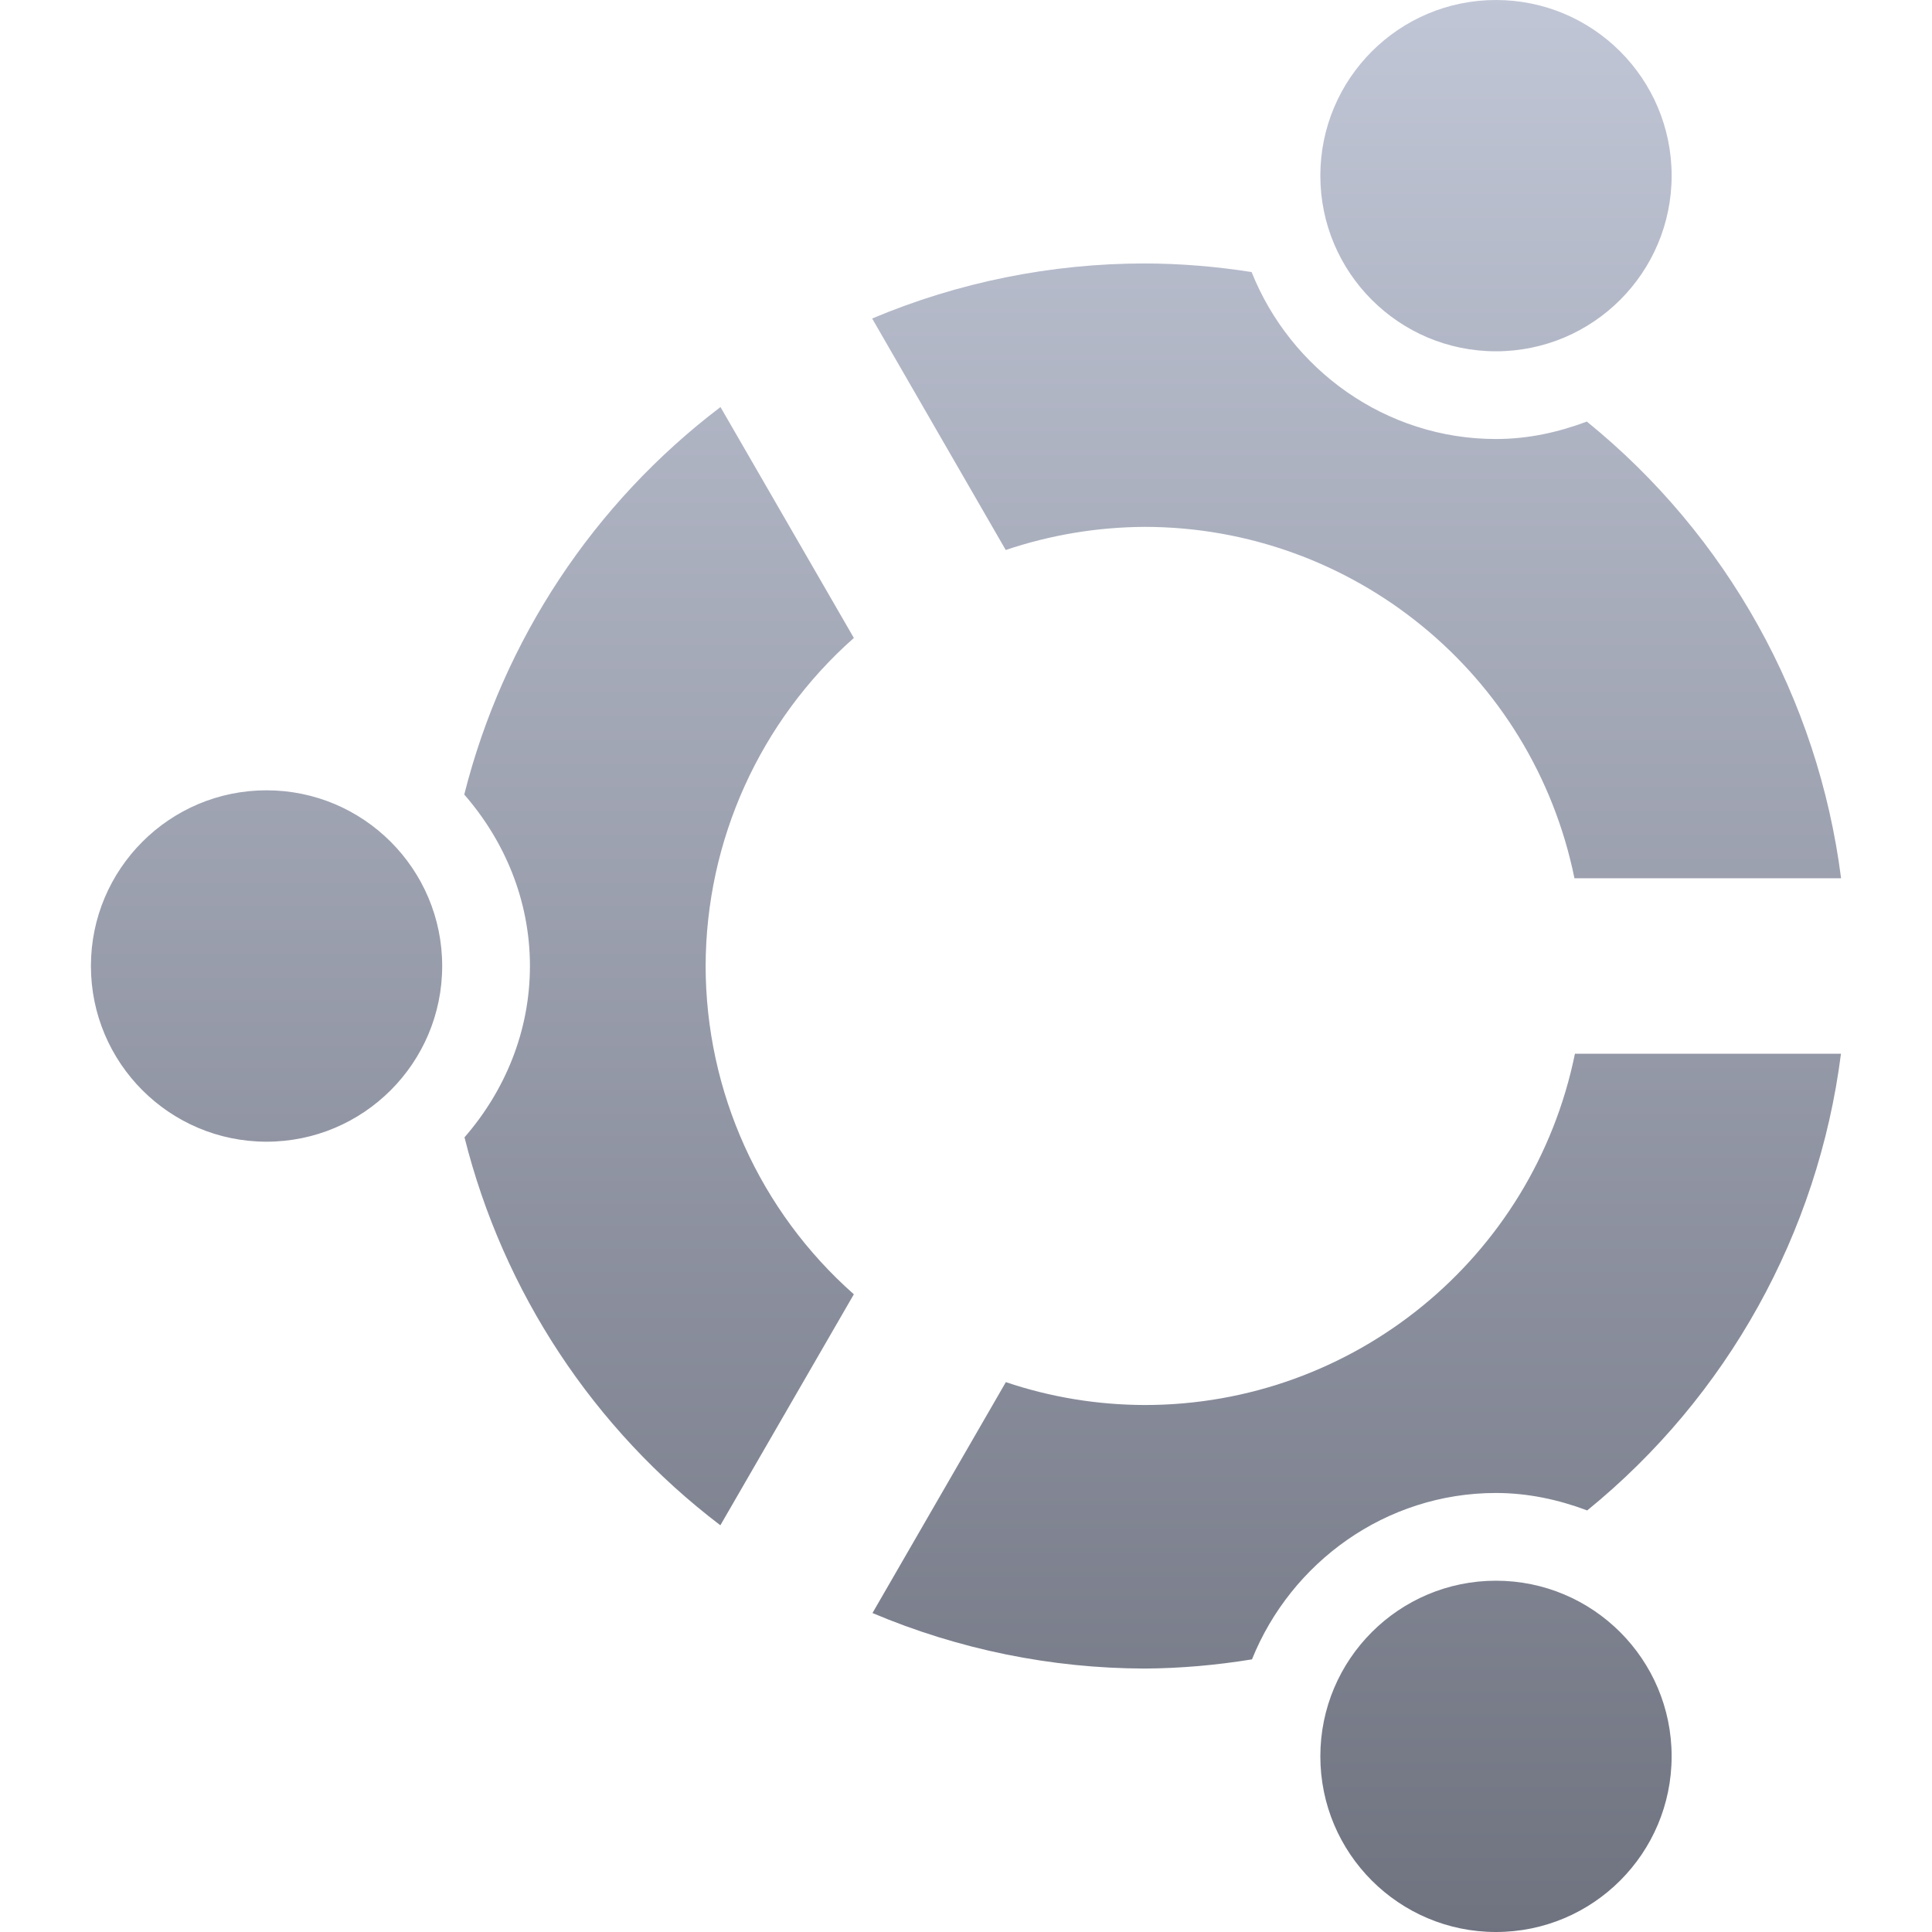 <svg xmlns="http://www.w3.org/2000/svg" xmlns:xlink="http://www.w3.org/1999/xlink" width="64" height="64" viewBox="0 0 64 64" version="1.1"><defs><linearGradient id="linear0" gradientUnits="userSpaceOnUse" x1="0" y1="0" x2="0" y2="1" gradientTransform="matrix(57.977,0,0,64,3.012,0)"><stop offset="0" style="stop-color:#c1c6d6;stop-opacity:1;"/><stop offset="1" style="stop-color:#6f7380;stop-opacity:1;"/></linearGradient></defs><g id="surface1"><path style=" stroke:none;fill-rule:nonzero;fill:url(#linear0);" d="M 60.988 29.094 C 60.23 23.152 57.215 17.734 52.566 13.965 C 51.621 14.32 50.621 14.543 49.555 14.543 C 45.895 14.543 42.746 12.234 41.461 9.012 C 40.289 8.828 39.105 8.73 37.922 8.727 C 34.82 8.727 31.746 9.348 28.891 10.551 L 33.316 18.219 C 34.801 17.719 36.352 17.461 37.922 17.453 C 44.824 17.461 50.777 22.324 52.156 29.094 Z M 60.984 34.906 L 52.172 34.906 C 50.789 41.68 44.832 46.543 37.922 46.543 C 36.355 46.539 34.801 46.285 33.32 45.785 L 28.902 53.434 C 31.758 54.641 34.82 55.266 37.922 55.273 C 39.109 55.266 40.297 55.16 41.473 54.969 C 42.766 51.758 45.902 49.457 49.555 49.457 C 50.621 49.457 51.633 49.68 52.578 50.035 C 57.219 46.262 60.227 40.844 60.984 34.91 Z M 55.375 5.82 C 55.375 2.605 52.77 0 49.555 0 C 46.344 0 43.738 2.605 43.738 5.82 C 43.738 9.031 46.344 11.637 49.555 11.637 C 52.77 11.637 55.375 9.031 55.375 5.82 Z M 55.375 58.18 C 55.375 54.969 52.77 52.363 49.555 52.363 C 46.344 52.363 43.738 54.969 43.738 58.18 C 43.738 61.395 46.344 64 49.555 64 C 52.77 64 55.375 61.395 55.375 58.18 Z M 28.285 21.133 L 23.867 13.484 C 19.664 16.676 16.672 21.199 15.379 26.32 C 16.715 27.852 17.555 29.828 17.555 32 C 17.555 34.172 16.719 36.145 15.387 37.676 C 16.672 42.801 19.66 47.332 23.863 50.527 L 28.285 42.875 C 25.168 40.121 23.379 36.16 23.375 32 C 23.383 27.844 25.172 23.887 28.285 21.133 Z M 14.648 32 C 14.648 28.789 12.043 26.18 8.828 26.18 C 5.617 26.18 3.012 28.789 3.012 32 C 3.012 35.211 5.617 37.82 8.828 37.82 C 12.043 37.82 14.648 35.211 14.648 32 Z M 14.648 32 "/></g></svg>

